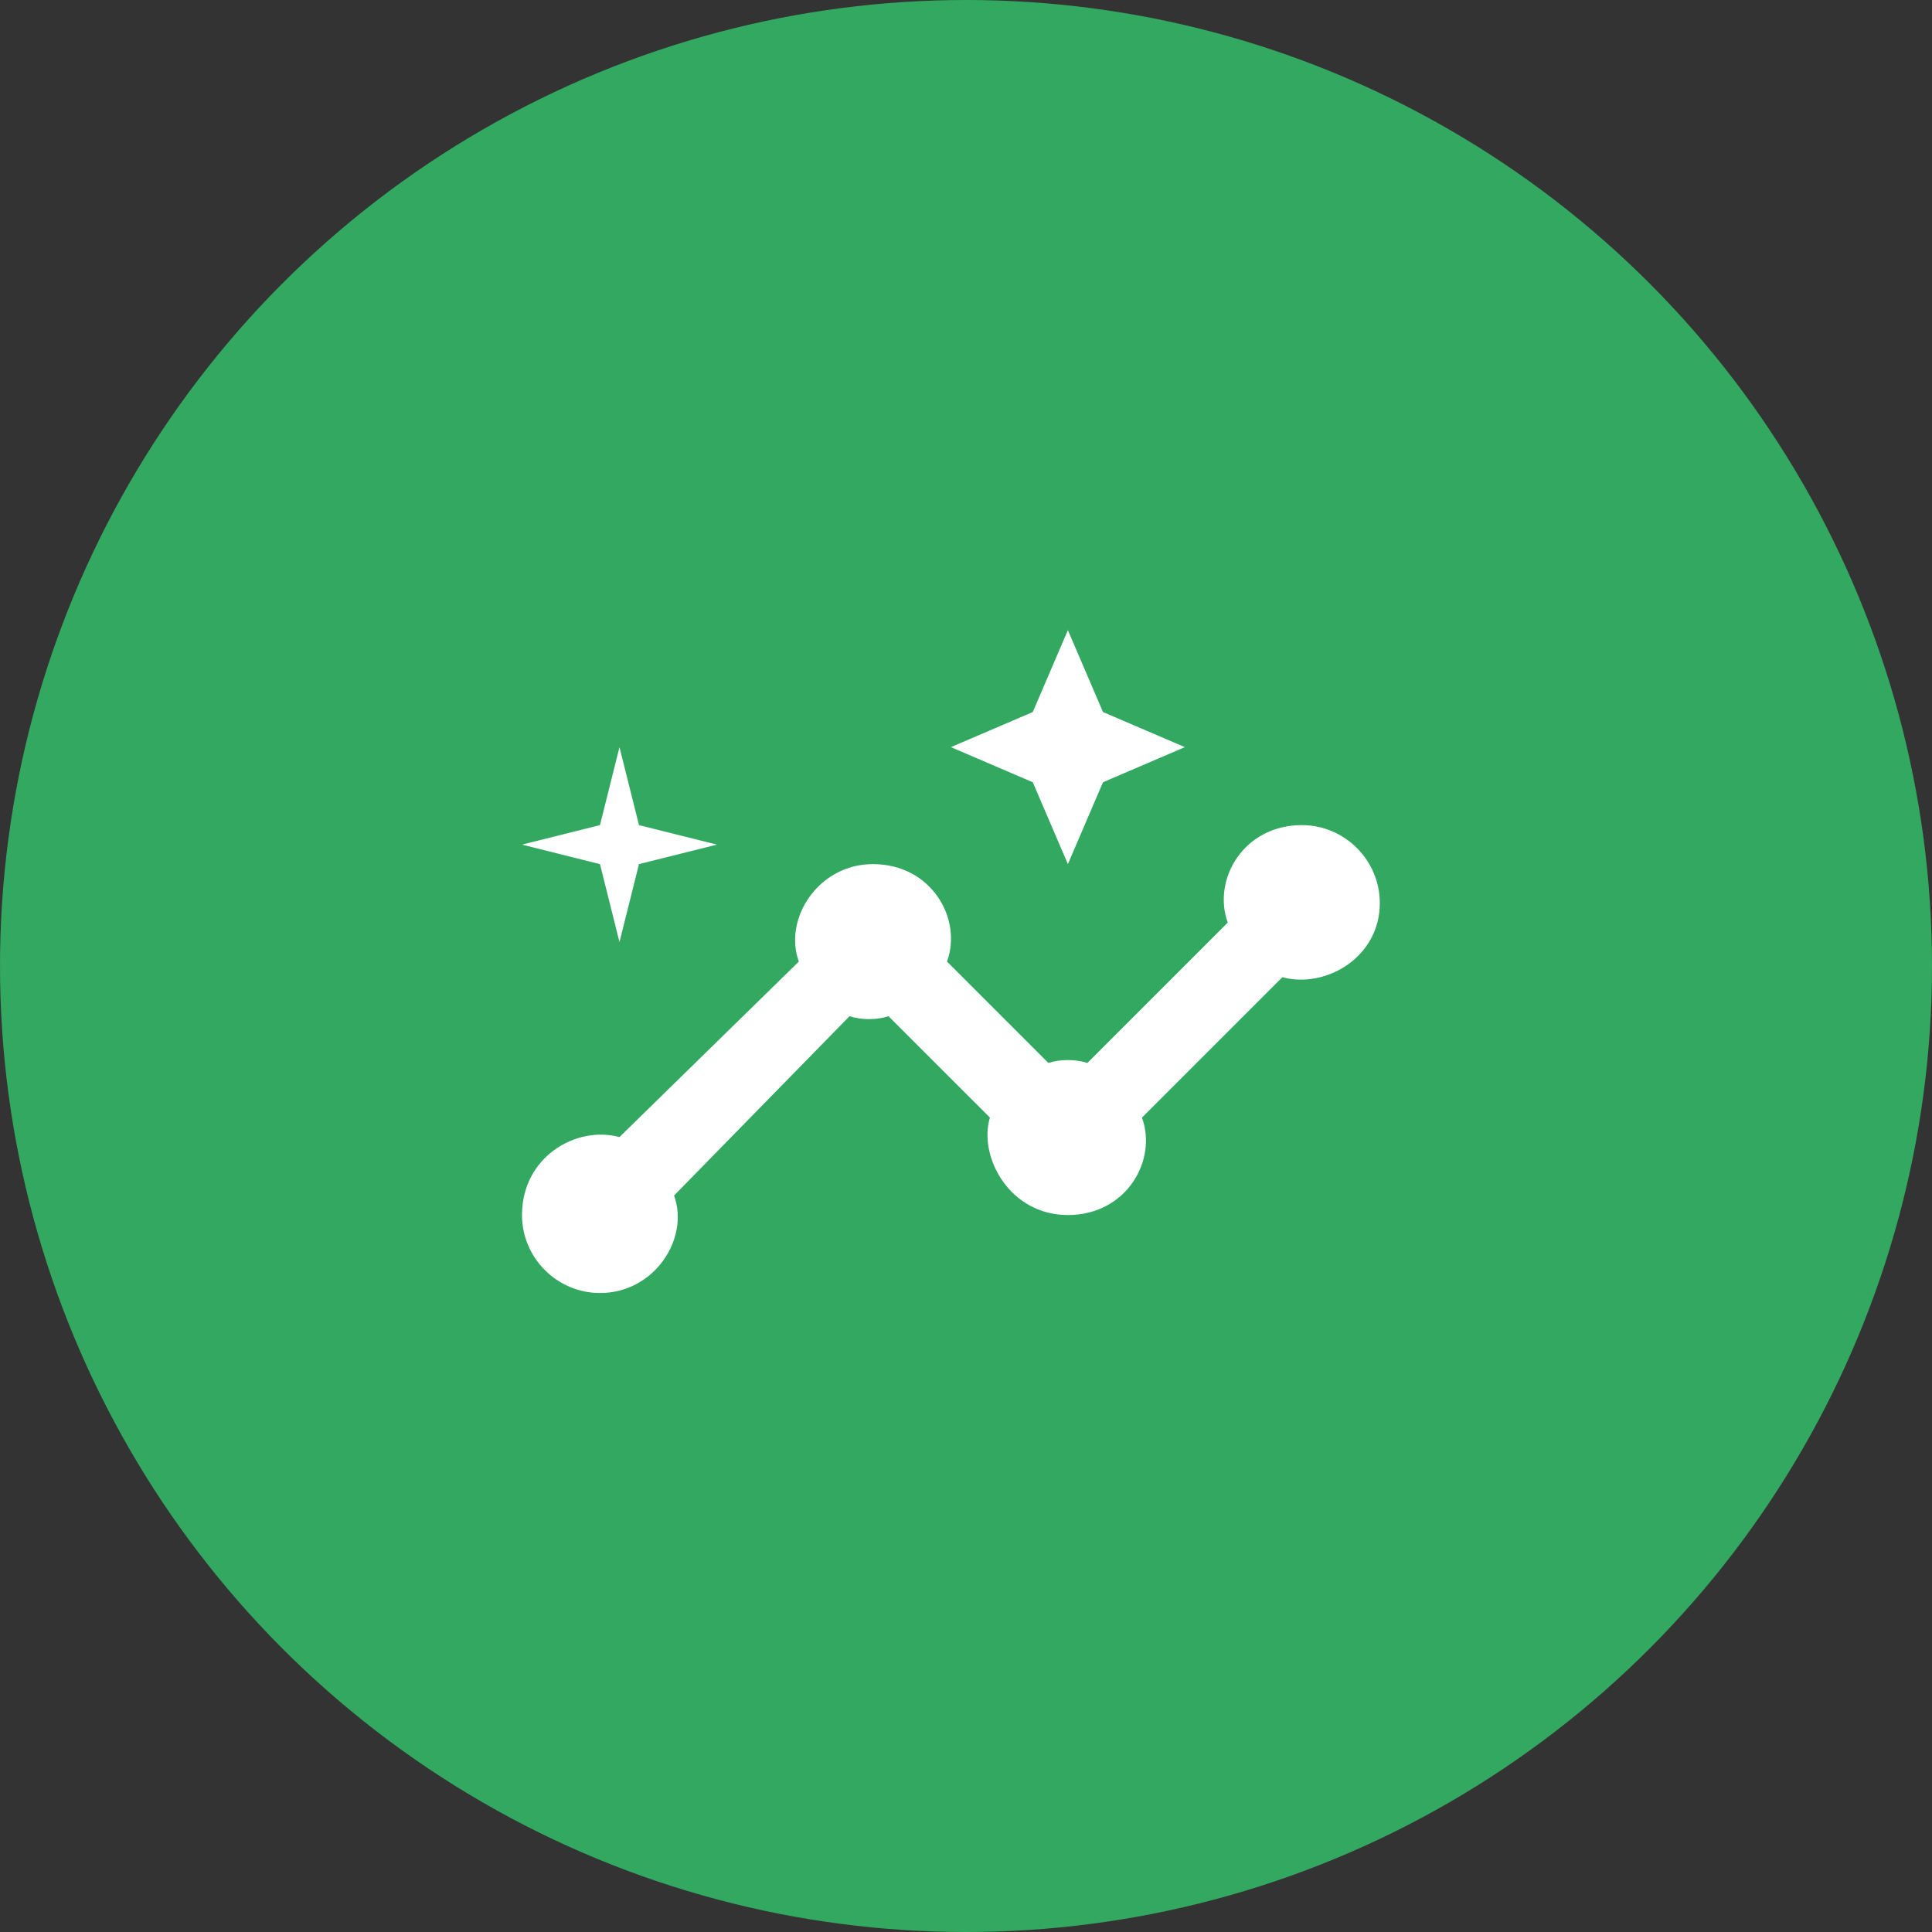 <svg width="64" height="64" viewBox="0 0 64 64" fill="none" xmlns="http://www.w3.org/2000/svg">
<rect x="0" y="0" width="64" height="64" fill="#333333" stroke="none"/>
<circle cx="32" cy="32" r="32" fill="#32A861"/>
<path d="M43.125 27.333C41.188 27.333 40.154 29.142 40.671 30.562L36.021 35.212C35.633 35.083 35.117 35.083 34.729 35.212L31.371 31.854C31.887 30.433 30.854 28.625 28.917 28.625C27.108 28.625 25.946 30.433 26.462 31.854L20.521 37.667C19.1 37.279 17.292 38.312 17.292 40.25C17.292 41.671 18.454 42.833 19.875 42.833C21.683 42.833 22.846 41.025 22.329 39.604L28.142 33.663C28.529 33.792 29.046 33.792 29.433 33.663L32.792 37.021C32.404 38.312 33.438 40.25 35.375 40.25C37.312 40.25 38.346 38.442 37.829 37.021L42.479 32.371C43.9 32.758 45.708 31.725 45.708 29.917C45.708 28.496 44.546 27.333 43.125 27.333ZM35.375 28.625L36.538 25.913L39.25 24.75L36.538 23.587L35.375 20.875L34.212 23.587L31.5 24.75L34.212 25.913L35.375 28.625ZM20.521 31.208L21.167 28.625L23.75 27.979L21.167 27.333L20.521 24.75L19.875 27.333L17.292 27.979L19.875 28.625L20.521 31.208Z" fill="white"/>
</svg>
